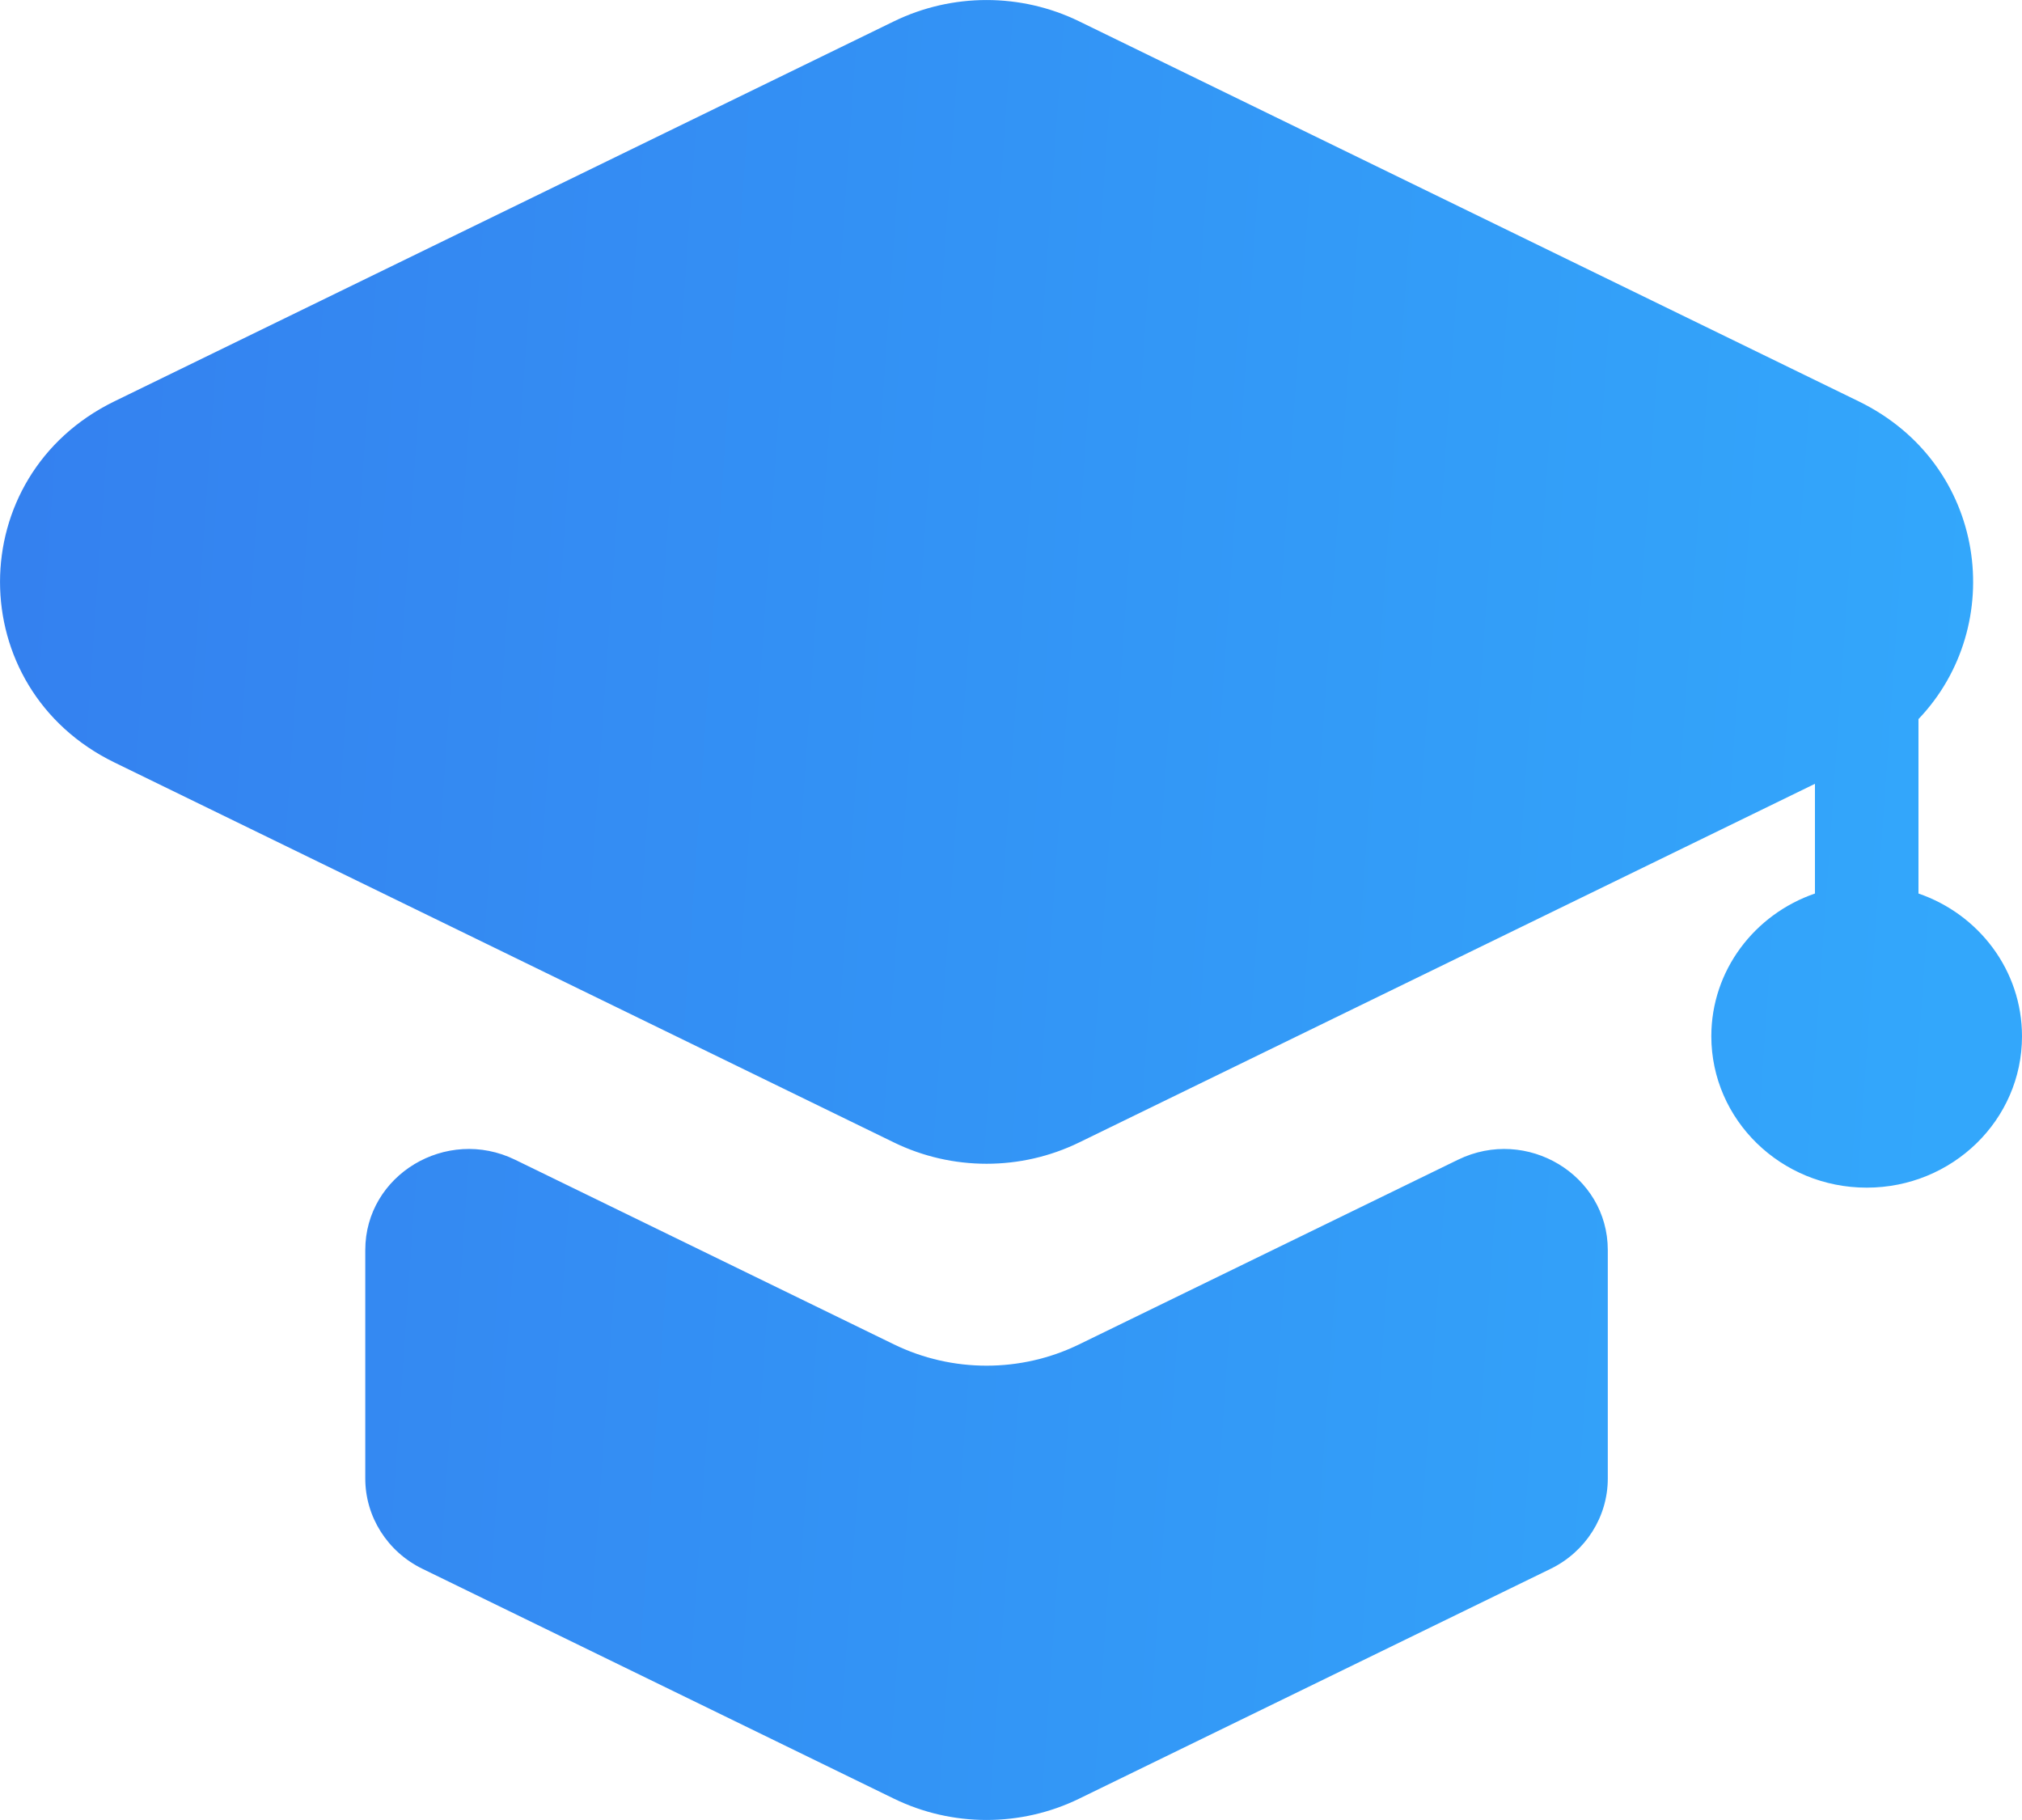 <svg width="20" height="18" viewBox="0 0 20 18" fill="none" xmlns="http://www.w3.org/2000/svg">
<path fill-rule="evenodd" clip-rule="evenodd" d="M1.132 3.969L8.842 0.211C9.419 -0.07 10.098 -0.07 10.674 0.211L18.384 3.969C19.661 4.591 19.858 6.189 18.976 7.112V8.837C19.573 9.042 20 9.597 20 10.249C20 11.076 19.312 11.746 18.464 11.746C17.616 11.746 16.928 11.076 16.927 10.249C16.927 9.597 17.355 9.042 17.952 8.837V7.752L10.674 11.299C10.098 11.58 9.419 11.58 8.842 11.299L1.132 7.541C-0.377 6.805 -0.377 4.705 1.132 3.969ZM3.613 14.623V12.363C3.613 11.621 4.414 11.138 5.095 11.47L8.842 13.296C9.419 13.577 10.098 13.577 10.674 13.296L14.421 11.47C15.102 11.138 15.903 11.621 15.903 12.363V14.623C15.903 15.001 15.684 15.347 15.337 15.516L10.674 17.789C10.098 18.07 9.419 18.07 8.842 17.789L4.179 15.516C3.832 15.347 3.613 15.001 3.613 14.623Z" fill="url(#paint0_linear_578_1249)" fill-opacity="0.8"/>
<defs>
<linearGradient id="paint0_linear_578_1249" x1="3.68192e-09" y1="3.74619e-09" x2="19.856" y2="1.395" gradientUnits="userSpaceOnUse">
<stop stop-color="#0160EB"/>
<stop offset="1" stop-color="#0091FA"/>
</linearGradient>
</defs>
</svg>
